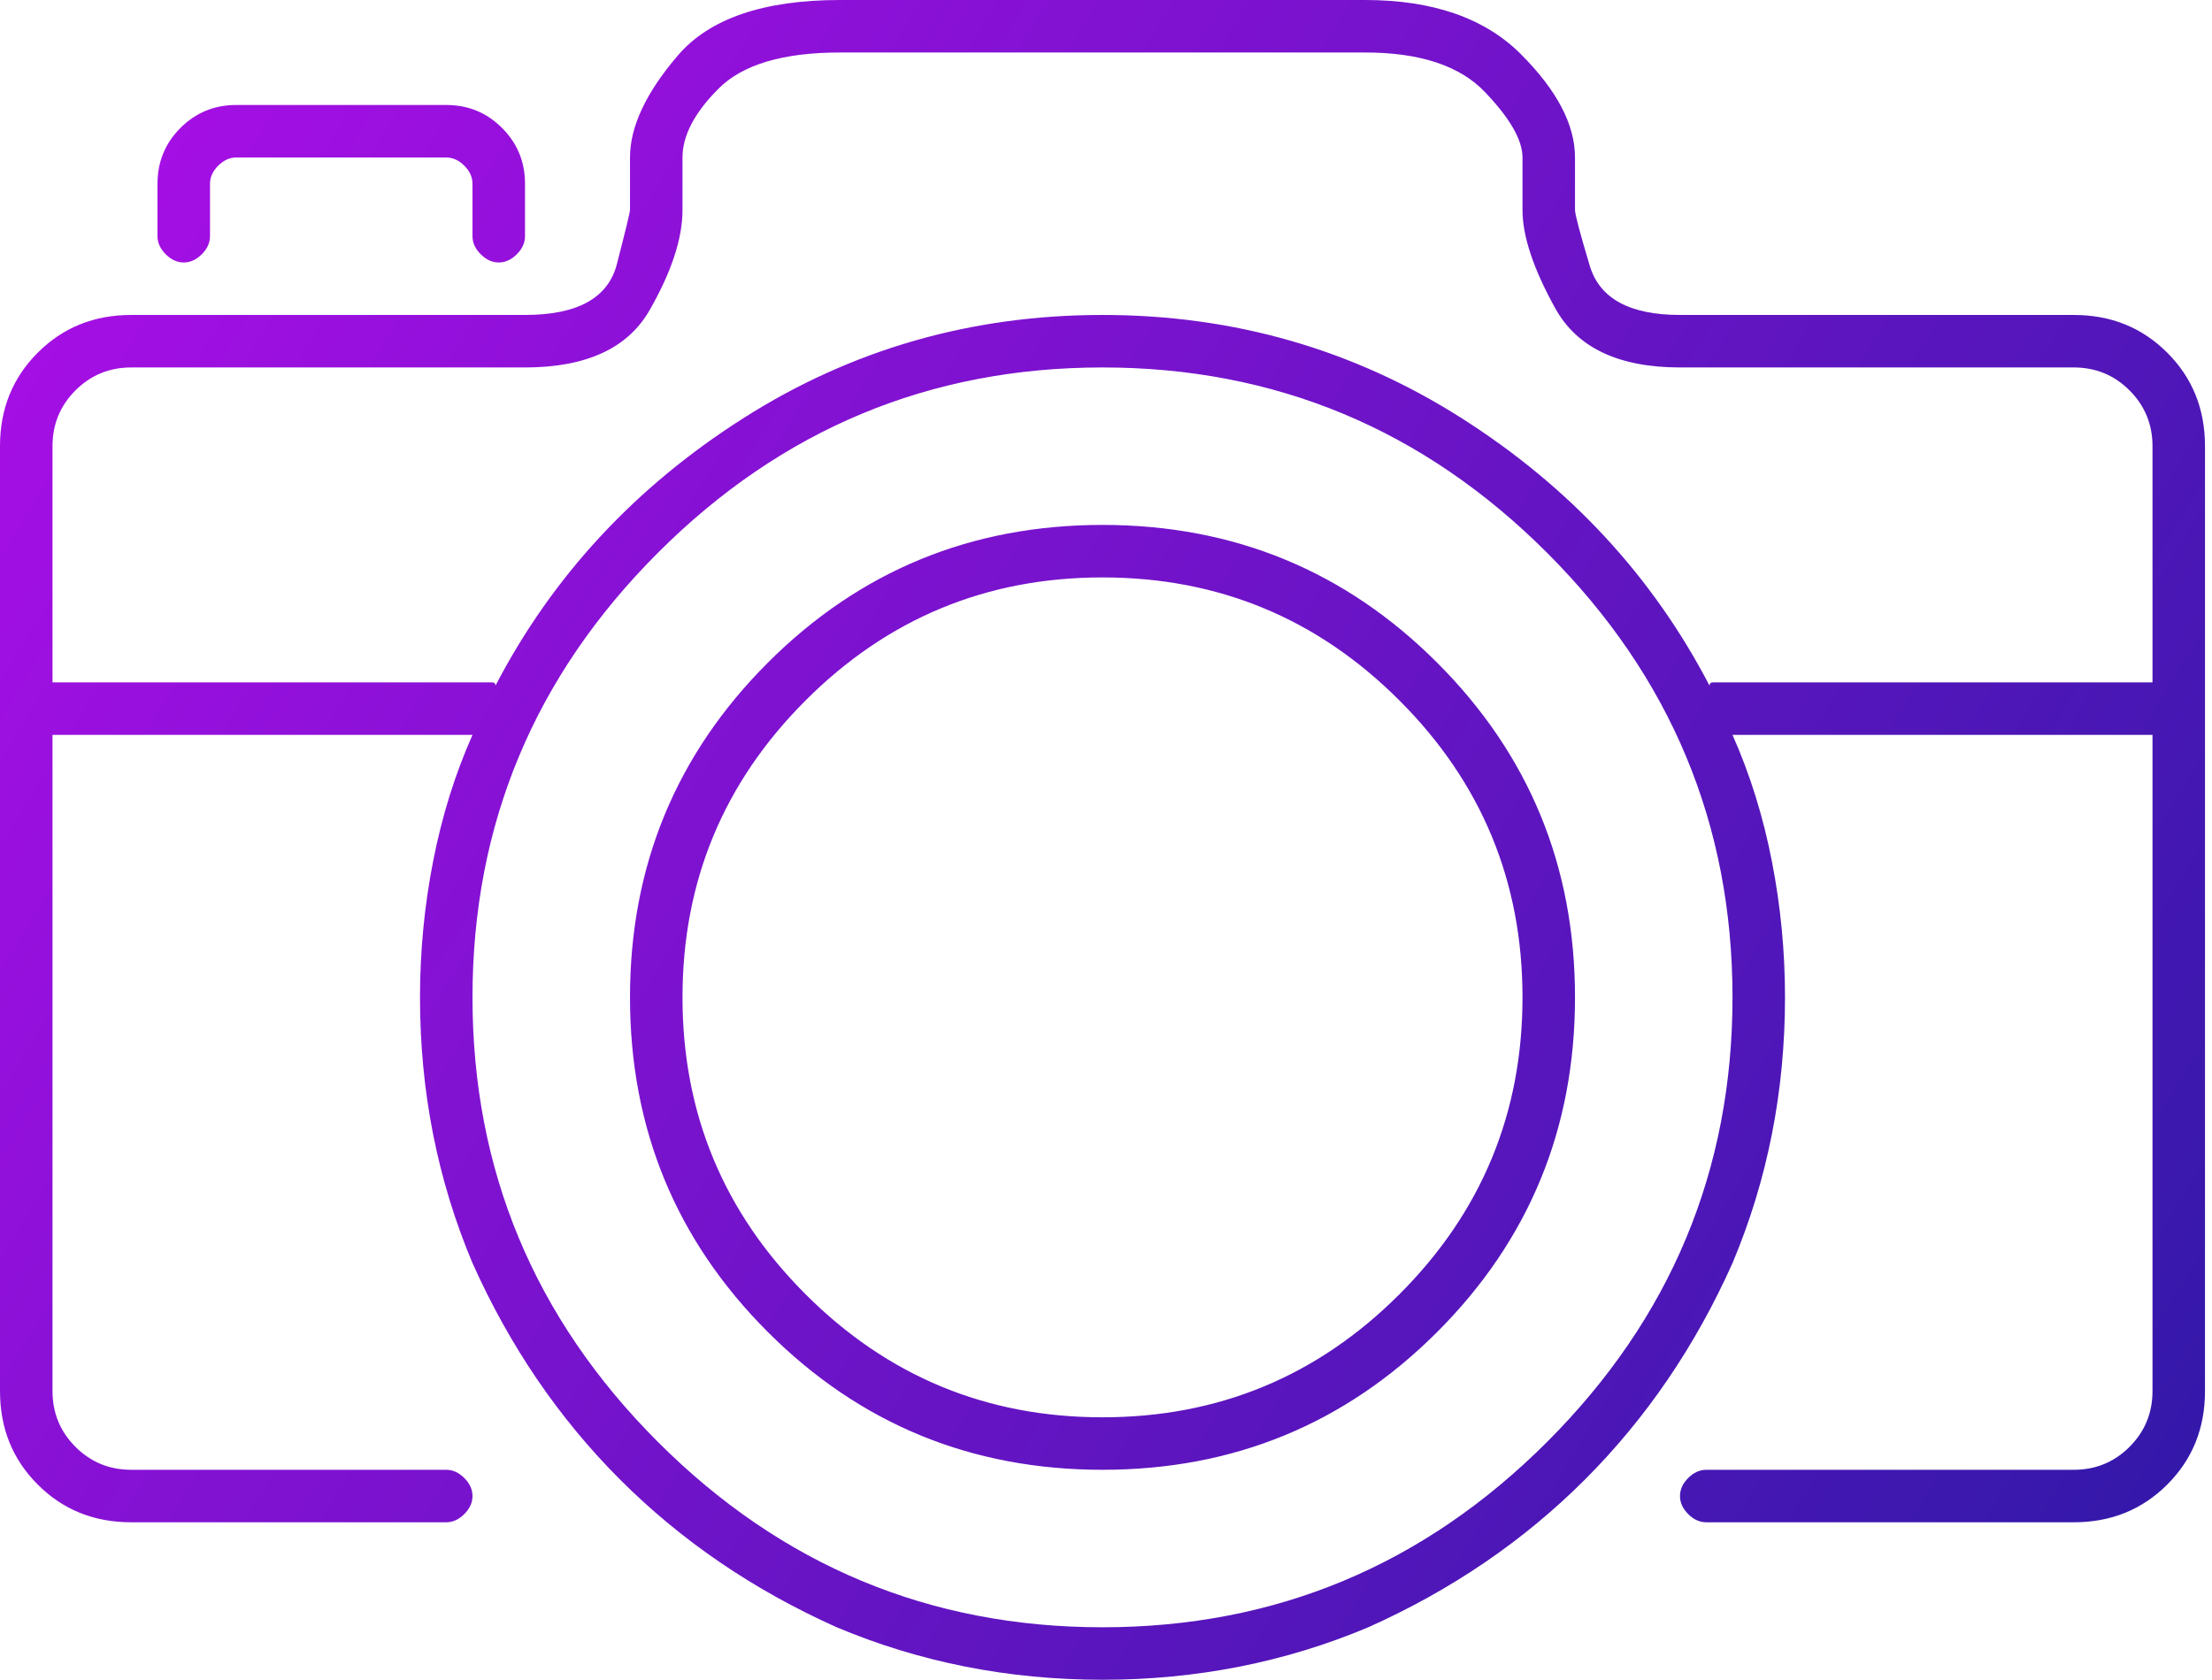 <svg width="79" height="60" viewBox="0 0 79 60" fill="none" xmlns="http://www.w3.org/2000/svg">
    <path d="M74.062 11.25H60C58.203 11.25 57.129 10.664 56.777 9.492C56.426 8.32 56.25 7.656 56.25 7.5V5.625C56.25 4.453 55.605 3.223 54.316 1.934C53.027 0.645 51.172 0 48.75 0H30C27.266 0 25.332 0.664 24.199 1.992C23.066 3.32 22.5 4.531 22.5 5.625V7.5C22.5 7.578 22.344 8.223 22.031 9.434C21.719 10.645 20.625 11.25 18.75 11.25H4.688C3.359 11.25 2.246 11.699 1.348 12.598C0.449 13.496 0 14.609 0 15.938V49.688C0 51.016 0.449 52.129 1.348 53.027C2.246 53.926 3.359 54.375 4.688 54.375H15.938C16.172 54.375 16.387 54.277 16.582 54.082C16.777 53.887 16.875 53.672 16.875 53.438C16.875 53.203 16.777 52.988 16.582 52.793C16.387 52.598 16.172 52.5 15.938 52.5H4.688C3.906 52.5 3.242 52.227 2.695 51.68C2.148 51.133 1.875 50.469 1.875 49.688V26.25H16.875C16.25 27.656 15.781 29.16 15.469 30.762C15.156 32.363 15 33.984 15 35.625C15 38.984 15.625 42.148 16.875 45.117C18.203 48.086 19.961 50.664 22.148 52.852C24.336 55.039 26.914 56.797 29.883 58.125C32.852 59.375 36.016 60 39.375 60C42.734 60 45.898 59.375 48.867 58.125C51.836 56.797 54.414 55.039 56.602 52.852C58.789 50.664 60.547 48.086 61.875 45.117C63.125 42.148 63.75 38.984 63.75 35.625C63.75 33.984 63.594 32.363 63.281 30.762C62.969 29.16 62.5 27.656 61.875 26.25H76.875V49.688C76.875 50.469 76.602 51.133 76.055 51.68C75.508 52.227 74.844 52.5 74.062 52.5H60.938C60.703 52.5 60.488 52.598 60.293 52.793C60.098 52.988 60 53.203 60 53.438C60 53.672 60.098 53.887 60.293 54.082C60.488 54.277 60.703 54.375 60.938 54.375H74.062C75.391 54.375 76.504 53.926 77.402 53.027C78.301 52.129 78.75 51.016 78.75 49.688V15.938C78.75 14.609 78.301 13.496 77.402 12.598C76.504 11.699 75.391 11.25 74.062 11.25ZM39.375 58.125C33.203 58.125 27.91 55.918 23.496 51.504C19.082 47.09 16.875 41.797 16.875 35.625C16.875 29.453 19.082 24.16 23.496 19.746C27.91 15.332 33.203 13.125 39.375 13.125C45.547 13.125 50.84 15.332 55.254 19.746C59.668 24.16 61.875 29.453 61.875 35.625C61.875 41.797 59.668 47.09 55.254 51.504C50.84 55.918 45.547 58.125 39.375 58.125ZM61.406 24.375C61.328 24.375 61.25 24.375 61.172 24.375C61.094 24.375 61.055 24.414 61.055 24.492C59.023 20.586 56.074 17.402 52.207 14.941C48.34 12.48 44.062 11.25 39.375 11.25C34.688 11.25 30.41 12.48 26.543 14.941C22.676 17.402 19.727 20.586 17.695 24.492C17.695 24.414 17.656 24.375 17.578 24.375C17.5 24.375 17.422 24.375 17.344 24.375H1.875V15.938C1.875 15.156 2.148 14.492 2.695 13.945C3.242 13.398 3.906 13.125 4.688 13.125H18.75C20.938 13.125 22.422 12.441 23.203 11.074C23.984 9.707 24.375 8.516 24.375 7.5V5.625C24.375 4.844 24.805 4.023 25.664 3.164C26.523 2.305 27.969 1.875 30 1.875H48.75C50.703 1.875 52.129 2.344 53.027 3.281C53.926 4.219 54.375 5 54.375 5.625V7.5C54.375 8.438 54.766 9.609 55.547 11.016C56.328 12.422 57.812 13.125 60 13.125H74.062C74.844 13.125 75.508 13.398 76.055 13.945C76.602 14.492 76.875 15.156 76.875 15.938V24.375H61.406ZM17.812 9.375C18.047 9.375 18.262 9.277 18.457 9.082C18.652 8.887 18.75 8.672 18.75 8.438V6.562C18.75 5.781 18.477 5.117 17.93 4.57C17.383 4.023 16.719 3.75 15.938 3.75H8.438C7.656 3.75 6.992 4.023 6.445 4.57C5.898 5.117 5.625 5.781 5.625 6.562V8.438C5.625 8.672 5.723 8.887 5.918 9.082C6.113 9.277 6.328 9.375 6.562 9.375C6.797 9.375 7.012 9.277 7.207 9.082C7.402 8.887 7.5 8.672 7.5 8.438V6.562C7.5 6.328 7.598 6.113 7.793 5.918C7.988 5.723 8.203 5.625 8.438 5.625H15.938C16.172 5.625 16.387 5.723 16.582 5.918C16.777 6.113 16.875 6.328 16.875 6.562V8.438C16.875 8.672 16.973 8.887 17.168 9.082C17.363 9.277 17.578 9.375 17.812 9.375ZM39.375 18.75C34.688 18.75 30.703 20.391 27.422 23.672C24.141 26.953 22.5 30.938 22.5 35.625C22.5 40.312 24.141 44.297 27.422 47.578C30.703 50.859 34.688 52.5 39.375 52.5C44.062 52.5 48.047 50.859 51.328 47.578C54.609 44.297 56.25 40.312 56.25 35.625C56.25 30.938 54.609 26.953 51.328 23.672C48.047 20.391 44.062 18.75 39.375 18.75ZM39.375 50.625C35.234 50.625 31.699 49.16 28.77 46.23C25.84 43.301 24.375 39.766 24.375 35.625C24.375 31.484 25.84 27.949 28.77 25.02C31.699 22.09 35.234 20.625 39.375 20.625C43.516 20.625 47.051 22.09 49.98 25.02C52.91 27.949 54.375 31.484 54.375 35.625C54.375 39.766 52.91 43.301 49.98 46.23C47.051 49.16 43.516 50.625 39.375 50.625Z" fill="url(#paint0_linear_6_1319)"/>
    <defs>
        <linearGradient id="paint0_linear_6_1319" x1="0" y1="0" x2="84.023" y2="51.377" gradientUnits="userSpaceOnUse">
            <stop stop-color="#AE0EE9"/>
            <stop offset="1" stop-color="#2E19A7"/>
        </linearGradient>
    </defs>
</svg>
